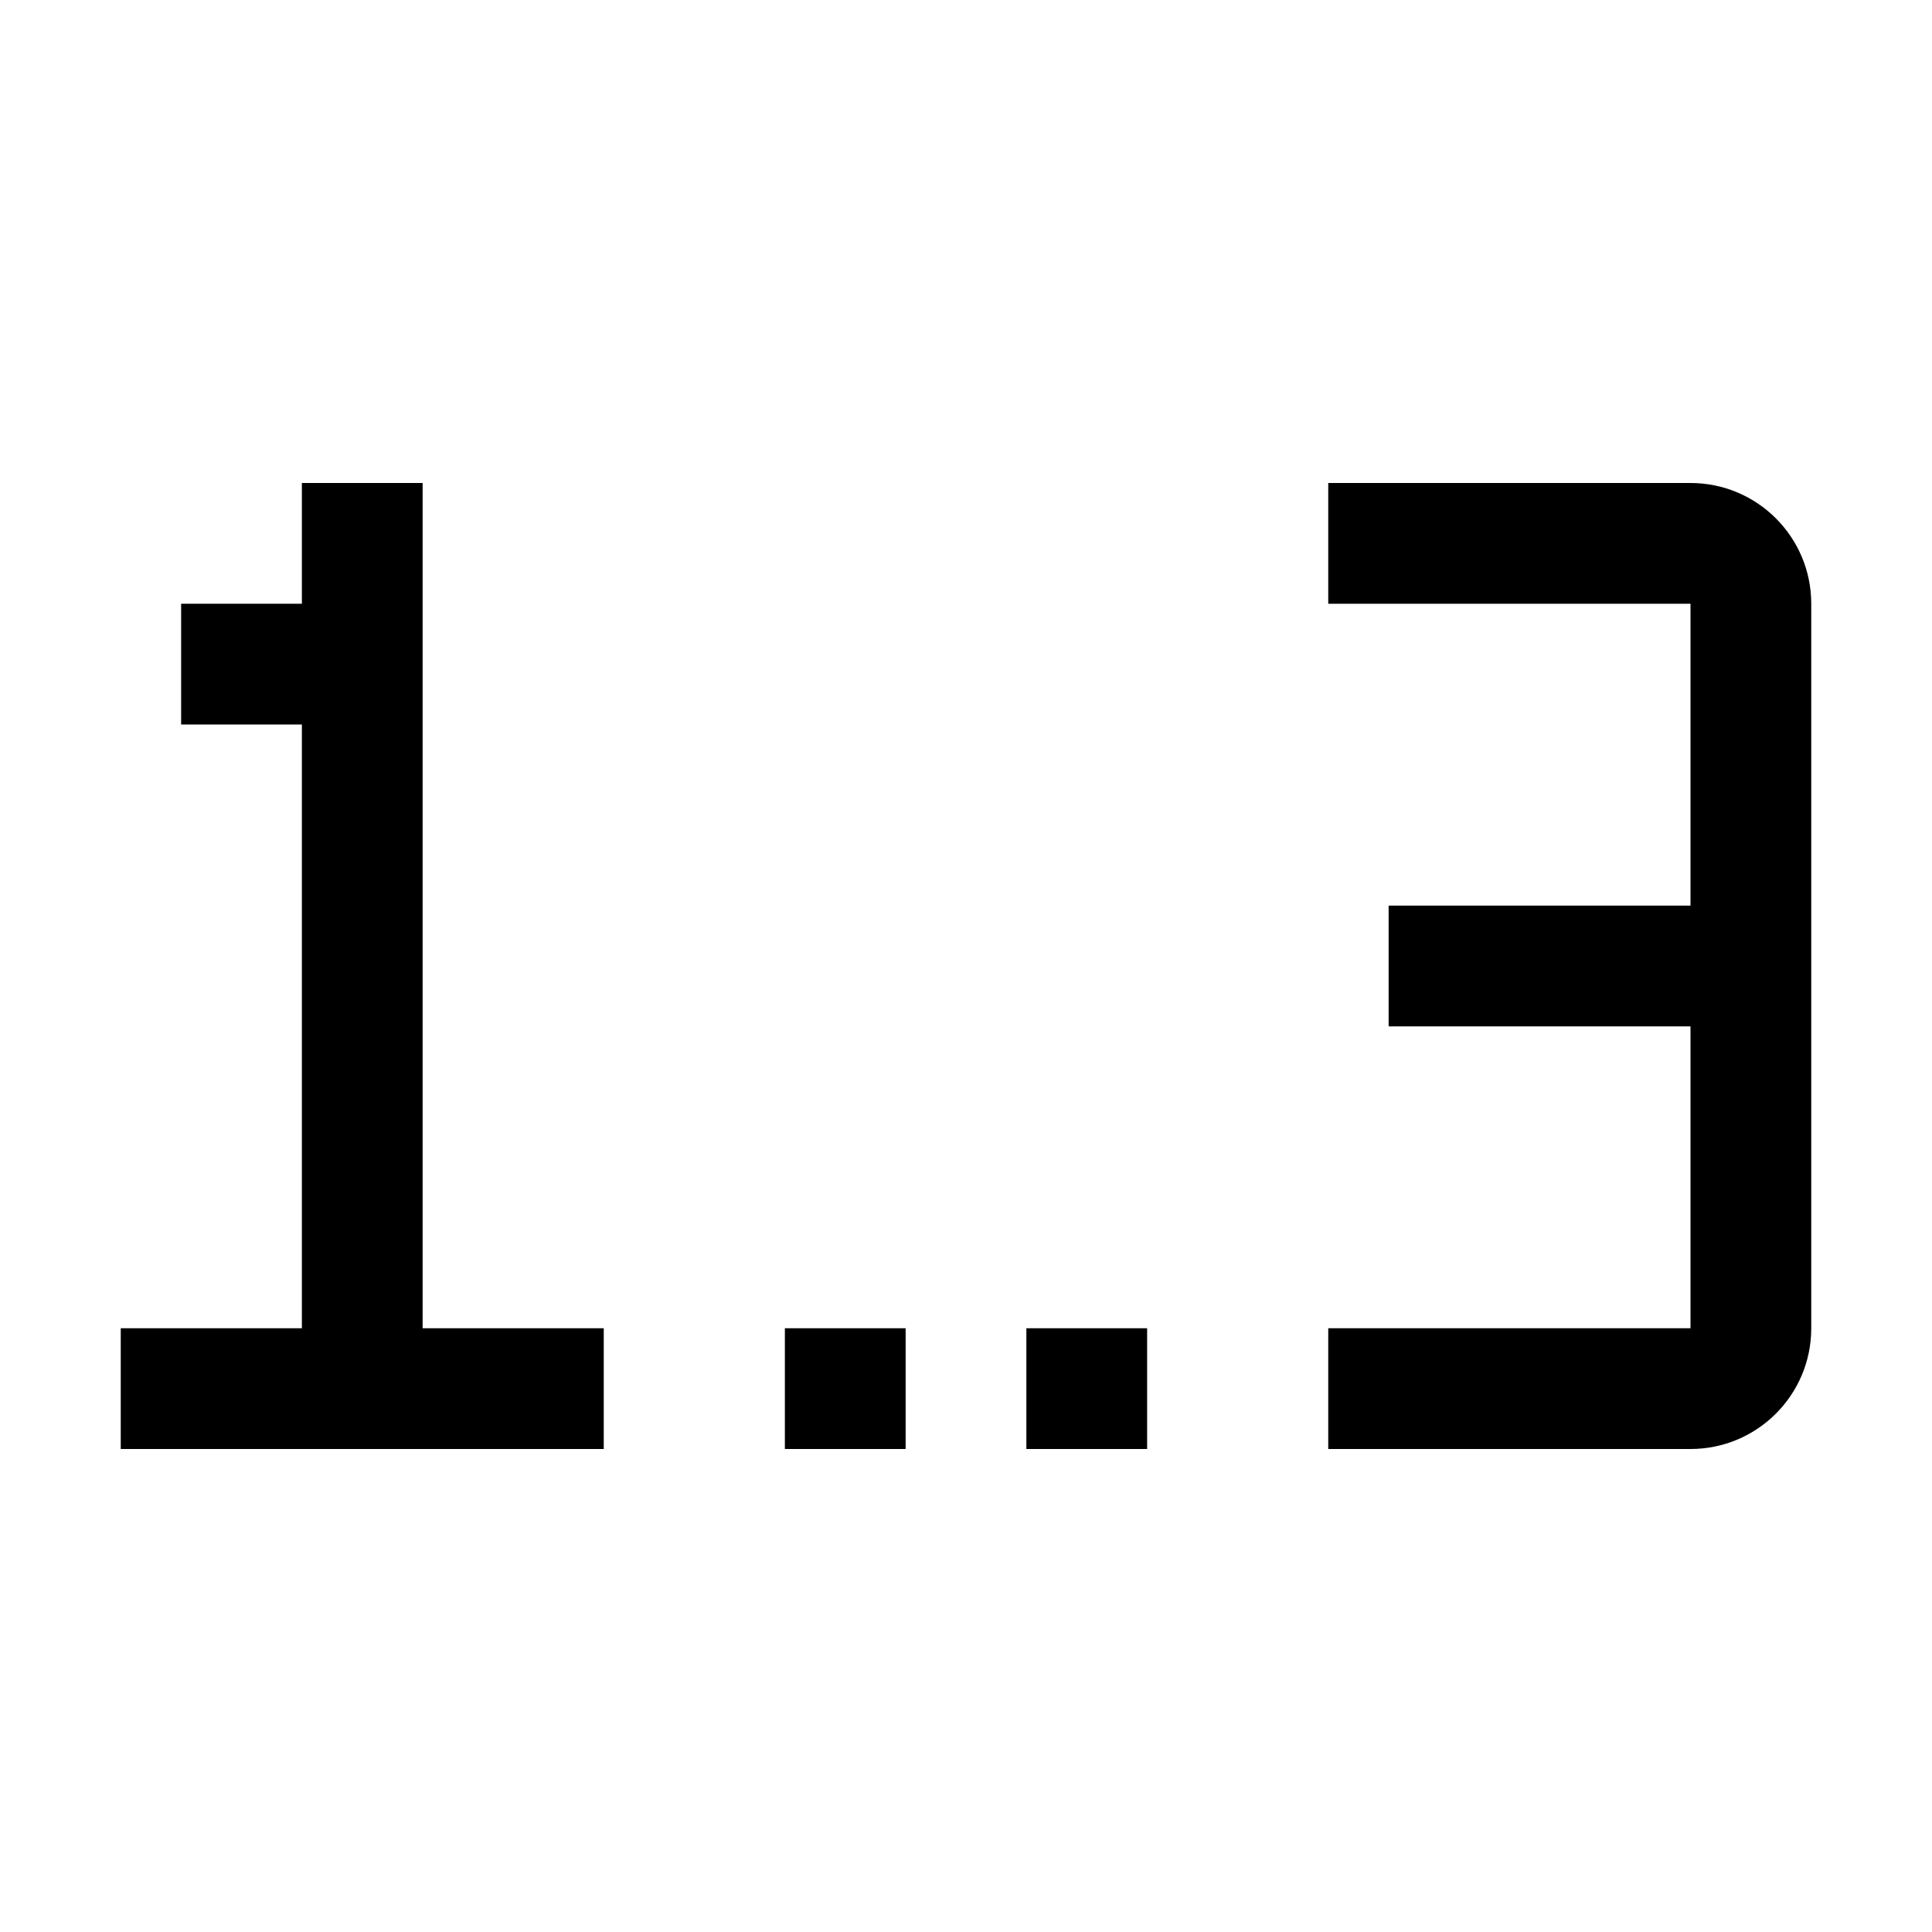 <svg width="32" height="32" viewBox="0 0 32 32" fill="none" xmlns="http://www.w3.org/2000/svg">
<path d="M5 8H7V22H10V24H2V22H5V12H3V10H5V8Z" fill="black"/>
<path d="M13 22H15V24H13V22Z" fill="black"/>
<path d="M19 22H17V24H19V22Z" fill="black"/>
<path d="M22 22H28V17H23V15H28V10H22V8H28C29.105 8 30 8.895 30 10V22C30 23.105 29.105 24 28 24H22V22Z" fill="black"/>
</svg>
